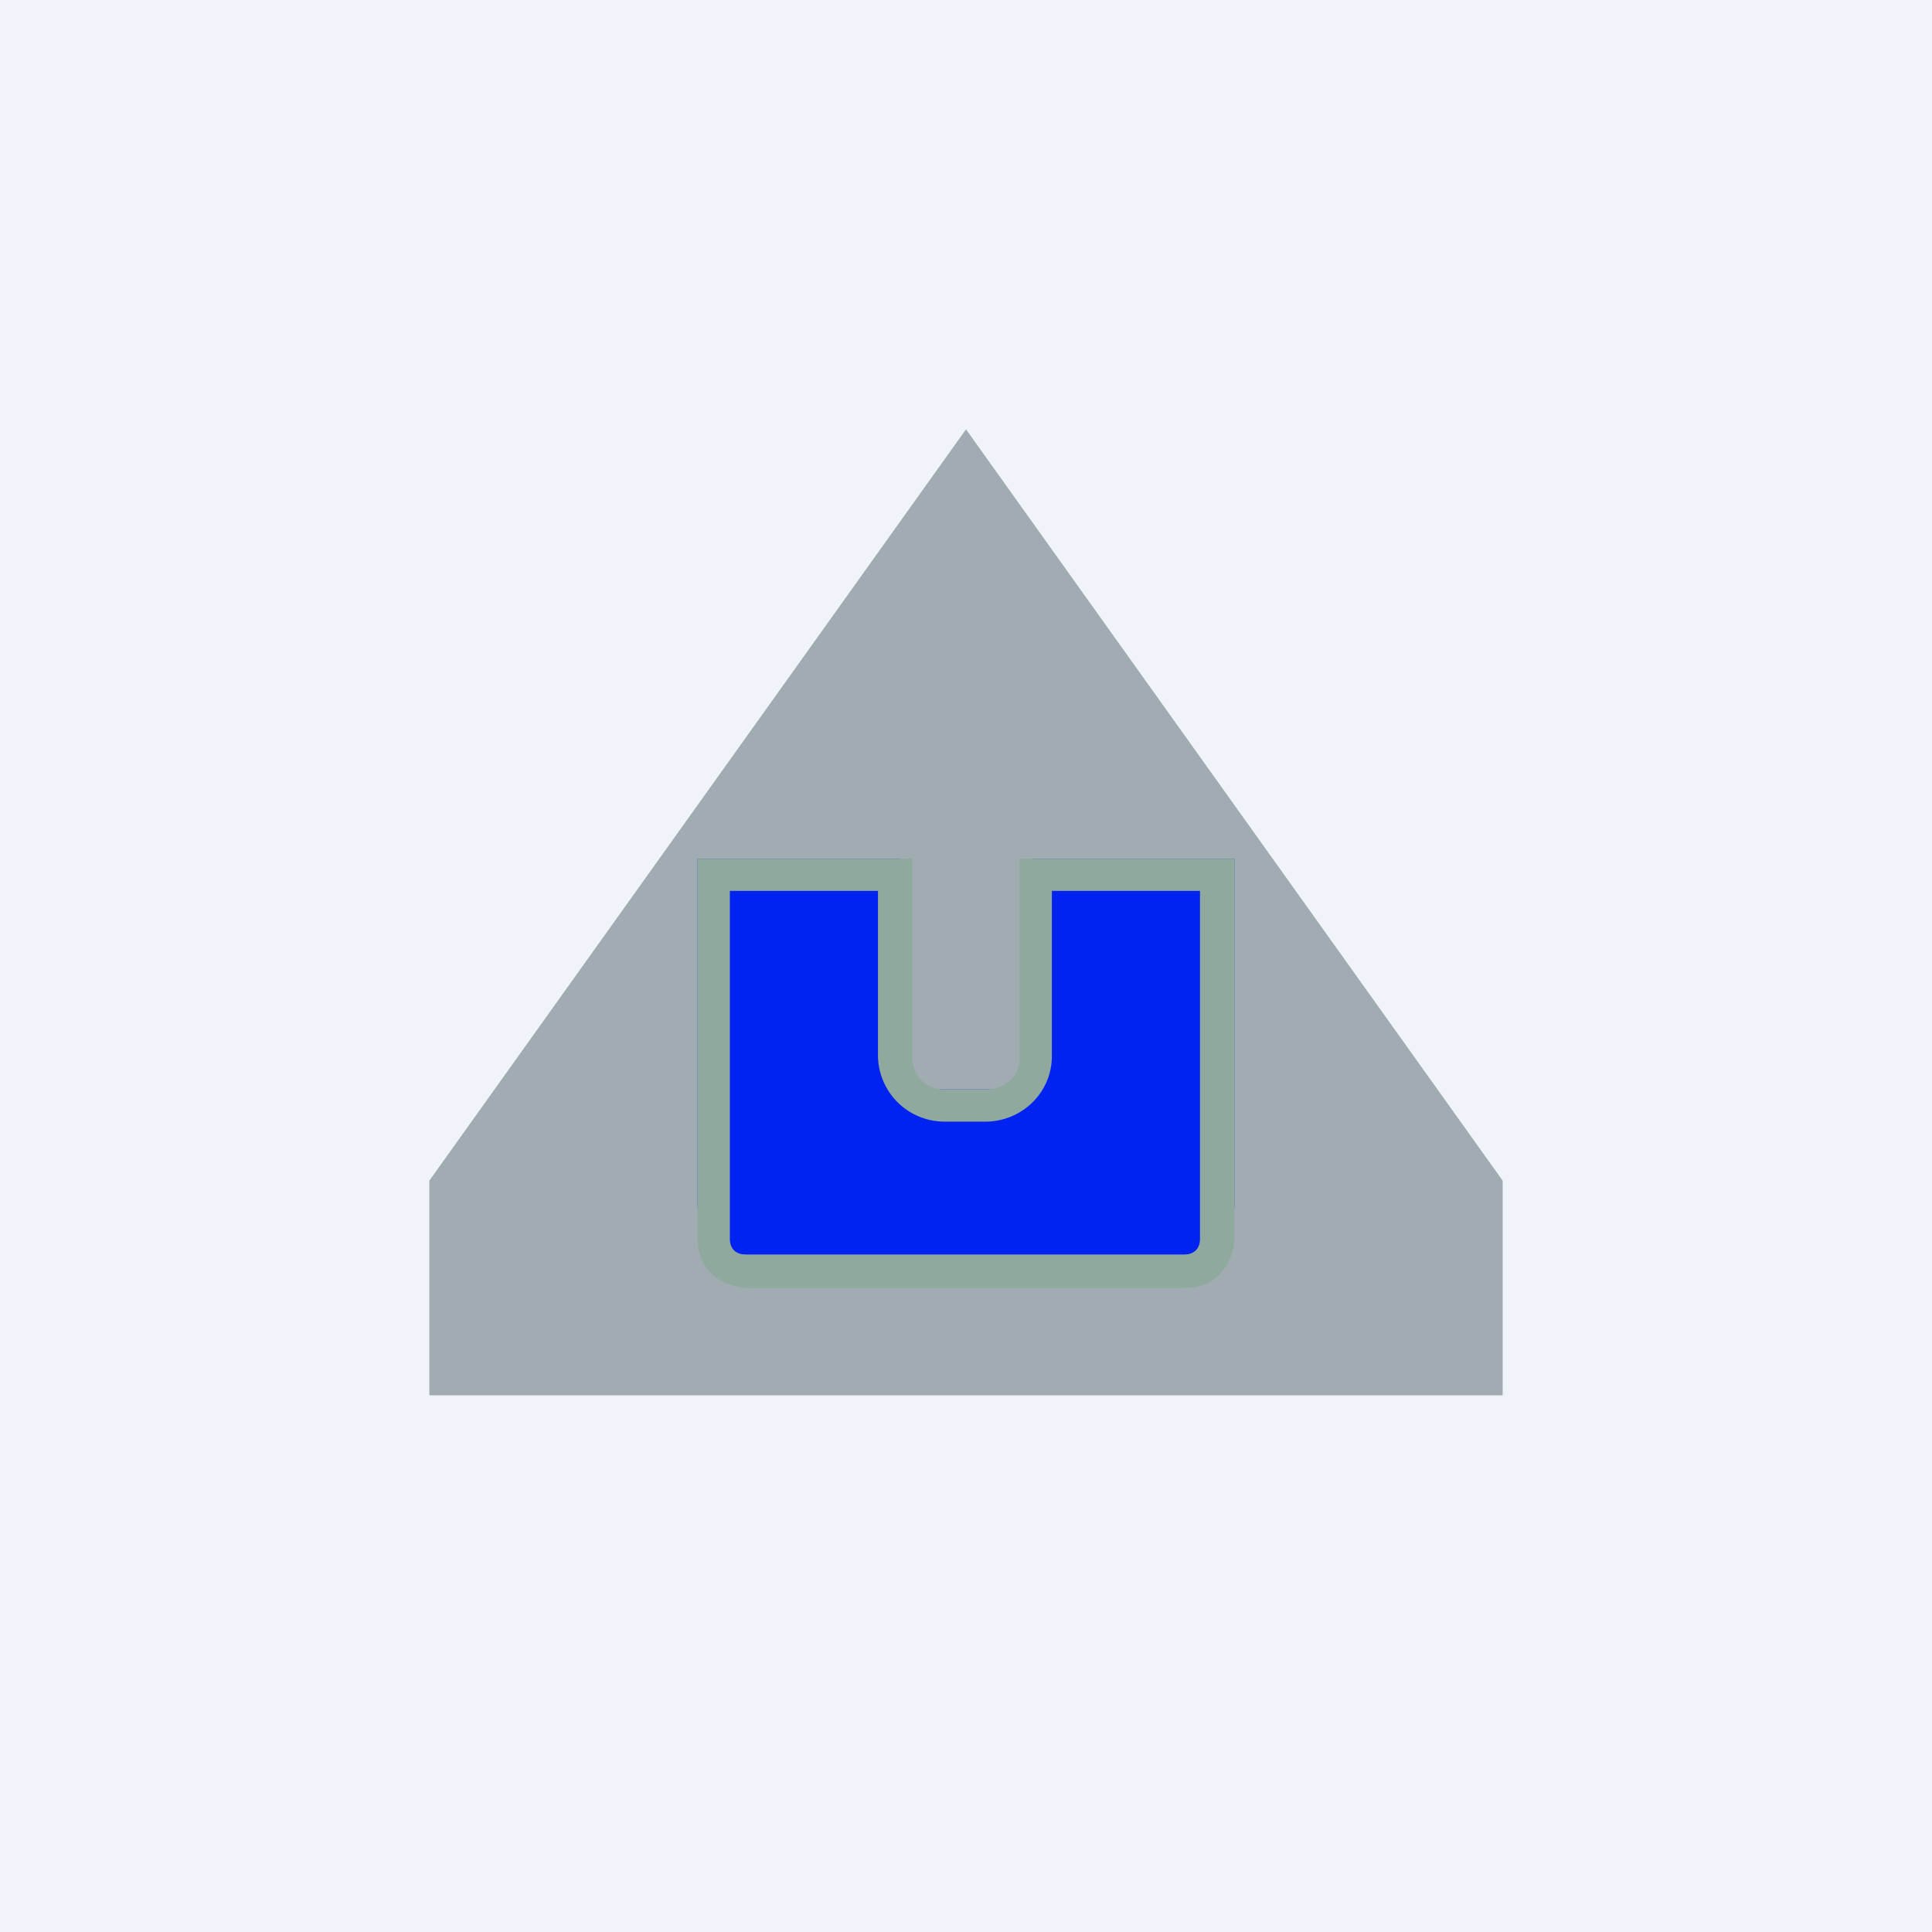 <!-- by TradingView --><svg width="18" height="18" viewBox="0 0 18 18" xmlns="http://www.w3.org/2000/svg"><path fill="#F0F3FA" d="M0 0h18v18H0z"/><path d="M4 11v2h10v-2L9 4l-5 7Z" fill="#2A4144" fill-opacity=".4"/><path d="M8.38 8H6.5v3.23c0 .37.31.46.47.46h4.06c.38 0 .47-.3.47-.46V8H9.62v1.85c0 .24-.2.3-.3.3h-.63c-.25 0-.31-.2-.31-.3V8Z" fill="#0023F1"/><path d="M8.19 8.3H6.8v3.24c0 .1.06.15.16.15h4.06c.1 0 .16-.05.16-.15V8.3H9.8v1.54c0 .34-.28.61-.62.61H8.8a.62.62 0 0 1-.62-.61V8.3ZM8.5 8v1.85c0 .1.06.3.31.3h.38c.1 0 .31-.06.31-.3V8h2v3.54c0 .15-.1.46-.47.46H6.97c-.16 0-.47-.1-.47-.46V8h2Z" fill="#90A99E"/></svg>